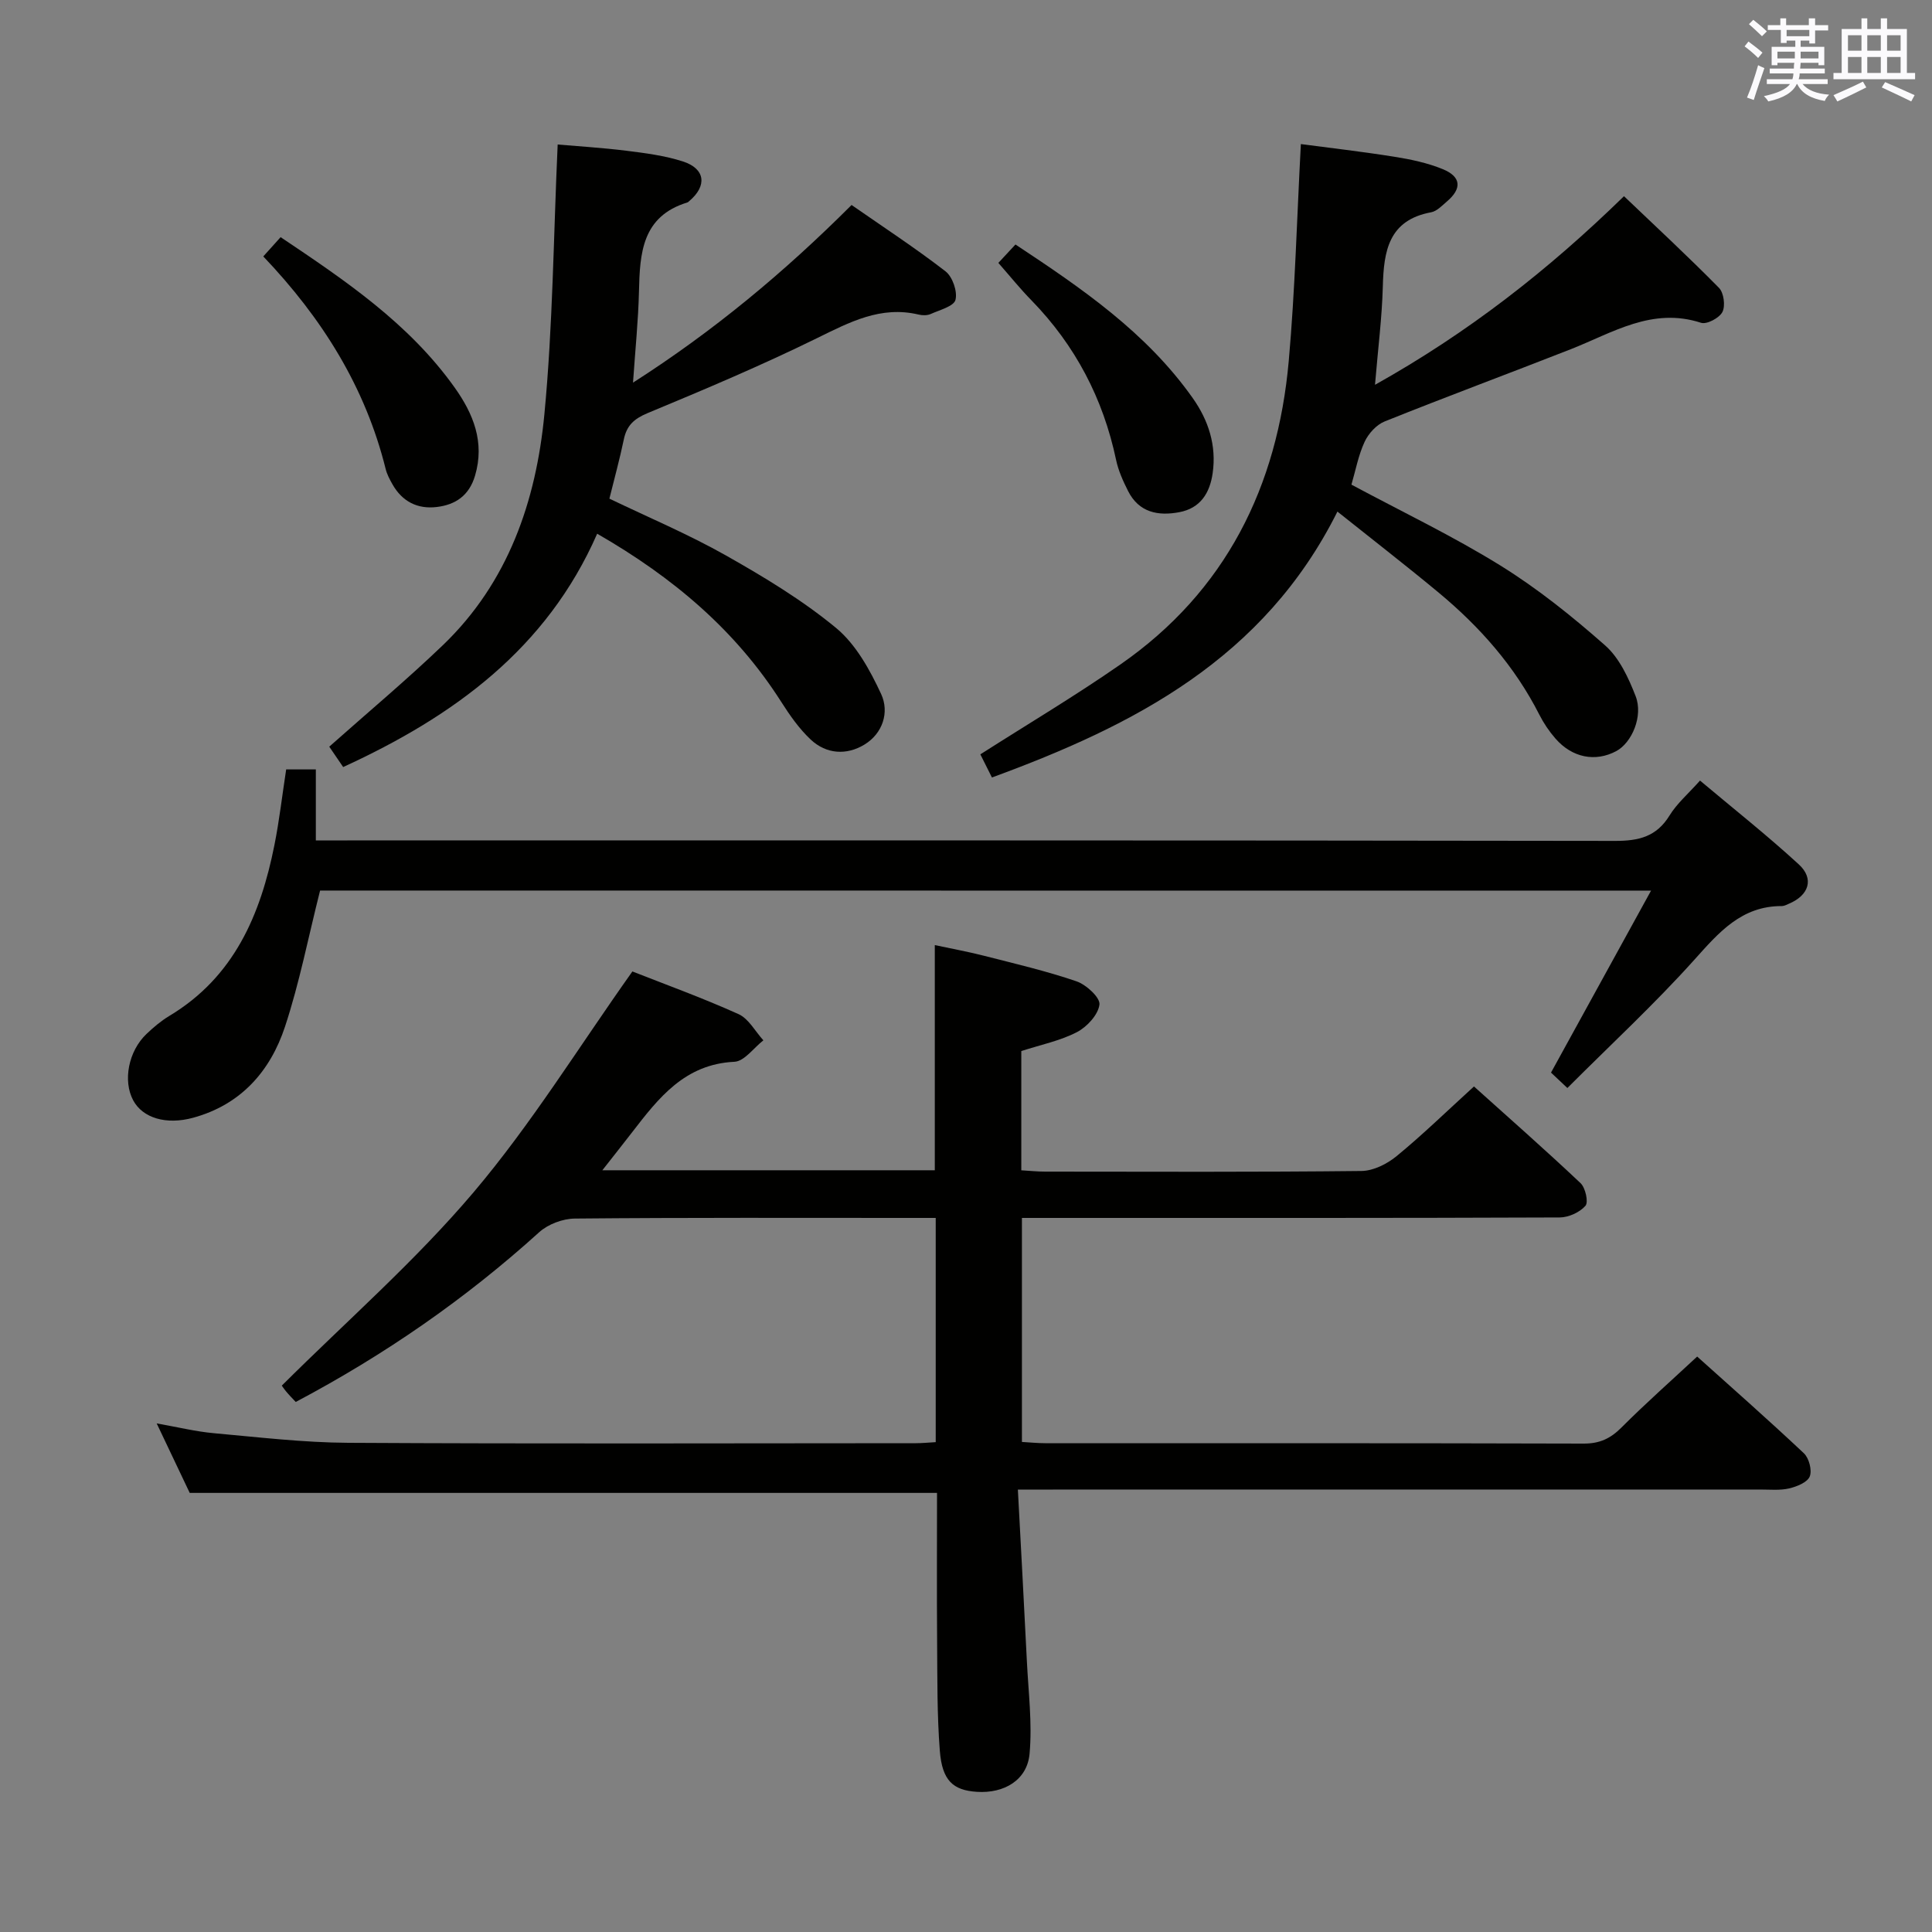 <svg enable-background="new 0 0 400 400" viewBox="0 0 400 400" xmlns="http://www.w3.org/2000/svg"><rect x="0" y="0" width="400" height="400" fill="#808080" stroke="none"/><g fill="#010100"><path d="m210.74 308.41c.65 12.29 1.29 23.86 1.86 35.44.31 6.42 1.14 12.91.56 19.26-.5 5.45-5.28 8.24-10.91 7.87-4.94-.32-7.19-2.33-7.67-8.5-.58-7.45-.5-14.96-.56-22.44-.08-10.32-.02-20.64-.02-30.95-51.54 0-102.76 0-154.72 0-1.9-3.99-4.15-8.74-6.84-14.39 4.51.8 8.15 1.7 11.85 2.03 9.27.83 18.55 1.94 27.84 1.99 39.16.22 78.32.1 117.47.08 1.29 0 2.58-.13 4.13-.22 0-15.41 0-30.51 0-46.42-1.55 0-3.13 0-4.72 0-23.33 0-46.66-.09-69.98.13-2.51.02-5.56 1.16-7.41 2.84-15.26 13.81-32.02 25.41-50.39 35.13-.68-.73-1.37-1.42-1.99-2.17-.52-.63-.97-1.32-.89-1.22 13.47-13.41 27.65-25.8 39.68-40 11.97-14.13 21.78-30.08 32.9-45.74 6.62 2.61 14.42 5.43 21.97 8.83 2.11.95 3.46 3.58 5.15 5.43-2 1.55-3.93 4.34-6 4.44-10.28.49-15.69 7.48-21.18 14.6-1.88 2.43-3.79 4.84-6.16 7.86h68.83c0-15.37 0-30.58 0-46.62 3.3.71 6.77 1.34 10.18 2.21 6.42 1.64 12.9 3.15 19.15 5.29 2.02.69 4.94 3.37 4.76 4.81-.26 2.11-2.57 4.62-4.66 5.71-3.48 1.8-7.47 2.61-11.52 3.92v24.69c1.72.1 3.33.27 4.95.27 21.83.02 43.66.11 65.48-.13 2.47-.03 5.31-1.46 7.29-3.09 5.38-4.42 10.38-9.29 16-14.41 6.89 6.2 14.6 12.97 22.06 20.01 1.02.96 1.68 3.94 1.02 4.7-1.18 1.35-3.48 2.4-5.32 2.41-34.33.14-68.65.1-102.98.1-2.65 0-5.3 0-8.37 0v46.38c1.63.09 3.23.26 4.84.26 37.16.01 74.32-.03 111.47.08 3.3.01 5.55-1.05 7.82-3.33 4.94-4.95 10.18-9.58 15.67-14.69 6.9 6.2 14.61 12.98 22.09 20.02 1.07 1 1.73 3.53 1.22 4.8-.49 1.23-2.67 2.1-4.26 2.48-1.91.44-3.97.23-5.97.23-48.82.01-97.64.01-146.47.01-2.09.01-4.2.01-7.25.01z"/><path d="m66.27 184.38c-2.44 9.65-4.27 19.12-7.27 28.2-3.05 9.23-9.16 16.15-19.02 18.84-5.57 1.52-10.43.06-12.4-3.6-2.17-4.04-1-10.19 2.76-13.76 1.44-1.37 3-2.69 4.69-3.71 13.42-8.04 18.91-20.94 21.79-35.41 1.01-5.05 1.59-10.18 2.43-15.64h6.14v14.7h6.51c87.49 0 174.98-.04 262.47.1 4.91.01 8.58-.86 11.29-5.26 1.54-2.51 3.9-4.52 6.31-7.23 6.85 5.76 13.87 11.31 20.45 17.35 3.25 2.98 2.1 6.42-2.07 8.16-.46.19-.94.47-1.42.47-8.39-.03-13.06 5.46-18.17 11.16-8.22 9.15-17.28 17.53-26.25 26.51-1.26-1.18-2.41-2.27-3.39-3.19 6.87-12.49 13.56-24.67 20.71-37.67-92.75-.02-184.26-.02-275.56-.02z"/><path d="m276.9 105.92c-15.24 30.5-42.13 44.27-71.53 55.05-.93-1.85-1.73-3.46-2.4-4.79 9.82-6.27 19.65-12.11 29.01-18.62 21.83-15.17 32.52-36.84 34.84-62.81 1.31-14.67 1.68-29.43 2.51-44.92 5.72.76 12.55 1.54 19.33 2.62 3.41.54 6.89 1.27 10.07 2.58 3.82 1.57 3.97 4.03.83 6.69-1.01.86-2.07 2.01-3.26 2.23-8.8 1.63-9.81 8.01-10 15.33-.17 6.46-1 12.9-1.62 20.39 19.18-10.73 35.77-23.65 51.55-39.05 6.64 6.34 13.3 12.51 19.67 18.98 1 1.01 1.35 3.73.71 4.99-.63 1.24-3.24 2.63-4.43 2.24-10.13-3.3-18.31 2.07-26.99 5.48-12.82 5.03-25.74 9.82-38.52 14.95-1.7.68-3.35 2.51-4.14 4.21-1.3 2.8-1.87 5.94-2.73 8.87 10.48 5.62 20.97 10.63 30.8 16.72 7.72 4.78 14.92 10.56 21.74 16.58 2.93 2.59 4.83 6.71 6.3 10.49 1.61 4.13-.79 9.67-4.03 11.39-4.31 2.29-9.1 1.37-12.57-2.61-1.3-1.49-2.45-3.19-3.34-4.95-5.06-9.97-12.29-18.16-20.81-25.24-6.63-5.51-13.46-10.79-20.99-16.8z"/><path d="m71.05 158.81c-1.1-1.61-2.09-3.07-2.88-4.22 8-7.11 16.01-13.81 23.53-21.02 13.52-12.98 19.29-29.82 21.01-47.81 1.75-18.29 1.88-36.73 2.75-55.84 3.86.34 9.07.65 14.24 1.29 3.93.49 7.93 1.01 11.67 2.21 4.67 1.5 5.08 5.05 1.33 8.21-.13.11-.25.25-.4.29-9.4 2.88-9.83 10.51-10.01 18.47-.14 5.96-.76 11.92-1.23 18.83 16.67-10.67 31.24-22.78 45.25-36.78 6.55 4.56 13.19 8.9 19.44 13.73 1.46 1.13 2.52 4.18 2.07 5.92-.35 1.34-3.29 2.09-5.15 2.93-.71.31-1.69.3-2.47.11-7.86-1.87-14.29 1.57-21.07 4.89-11.46 5.63-23.25 10.61-35.05 15.51-2.8 1.17-4.32 2.55-4.92 5.43-.84 4.04-1.94 8.03-2.99 12.28 8.07 3.88 16.33 7.36 24.09 11.74 7.93 4.48 15.85 9.26 22.84 15.03 4.11 3.4 7.02 8.71 9.33 13.68 1.74 3.75.35 8.15-3.46 10.47-3.68 2.24-7.88 2-11.12-1.04-2.38-2.23-4.33-5.02-6.1-7.8-9.43-14.81-22.34-25.75-38.11-34.82-10.46 23.85-29.72 37.81-52.59 48.31z"/><path d="m54.51 53.09c1.32-1.47 2.3-2.56 3.59-3.99 13.39 8.98 26.6 17.88 36.04 31.15 3.84 5.4 6.27 11.29 4.21 18.24-1.22 4.11-4.04 6.02-7.93 6.48-3.99.48-7.16-1.14-9.17-4.71-.57-1.01-1.14-2.07-1.41-3.19-4.2-16.89-13.08-31.12-25.33-43.98z"/><path d="m206.7 54.43c1.3-1.4 2.29-2.47 3.54-3.81 13.74 9.08 27.13 18.24 36.71 31.81 3.25 4.6 4.94 9.79 4.12 15.53-.59 4.13-2.54 7.25-6.89 8.08-4.42.84-8.38.06-10.62-4.37-1.04-2.06-2.02-4.23-2.49-6.47-2.68-12.68-8.43-23.67-17.47-32.97-2.32-2.36-4.4-4.95-6.9-7.8z"/></g><path d="m361.2 9.6.8-1c.9.7 1.9 1.4 2.9 2.3l-.9 1.1c-1-1-2-1.8-2.8-2.4zm.5 10.6c.9-2.1 1.6-4.3 2.3-6.7.4.2.8.4 1.3.6-.7 2.1-1.5 4.3-2.2 6.6zm.4-15.2.9-.9c1 .8 2 1.6 2.8 2.4l-1 1c-.9-.9-1.8-1.7-2.7-2.5zm12.5-1.2h1.2v1.4h2.7v1.1h-2.7v2.7h-1.2v-.6h-1.8v1.3h4.9v3.8h-1.2v-.5h-3.7c0 .4-.1.9-.1 1.2h5.1v1h-5.2c0 .5-.1.9-.2 1.2h6v1h-5.2c1.1 1.3 2.9 2 5.5 2.2-.4.4-.7.8-.9 1.3-2.9-.5-4.8-1.6-5.7-3.5h-.1c-.8 1.7-2.7 2.9-5.9 3.6-.2-.4-.6-.8-.9-1.1 2.8-.6 4.6-1.4 5.4-2.5h-4.8v-1h5.3c.1-.3.2-.7.2-1.2h-4.9v-1h5c0-.4 0-.8.1-1.2h-3.5v.5h-1.2v-3.8h4.9v-1.3h-1.8v.5h-1.2v-2.7h-2.7v-1h2.6v-1.4h1.2v1.4h4.7v-1.4zm-6.6 8.3h3.6c0-.4 0-.9 0-1.4h-3.6zm1.9-4.6h4.7v-1.3h-4.7zm6.6 3.2h-3.7v1.4h3.7z" fill="#fbfafc"/><path d="m385.3 3.8h1.3v2.2h2.8v-2.2h1.3v2.2h4.1v9.1h1.7v1.3h-16.9v-1.3h1.7v-9.1h4.1v-2.2zm.4 13.1.7 1.2c-1.8.9-3.8 1.9-6 2.9-.2-.4-.5-.8-.8-1.3 2.3-1 4.3-1.9 6.1-2.8zm-3.1-6.4h2.8v-3.2h-2.8zm0 4.6h2.8v-3.3h-2.8zm4-4.6h2.8v-3.2h-2.8zm0 4.6h2.8v-3.3h-2.8zm3.7 1.9c2.1.9 4.1 1.8 6.1 2.7l-.7 1.3c-2.2-1.1-4.2-2-6.1-2.9zm3.2-9.7h-2.8v3.2h2.8zm-2.8 7.8h2.8v-3.3h-2.8z" fill="#fbfafc"/></svg>